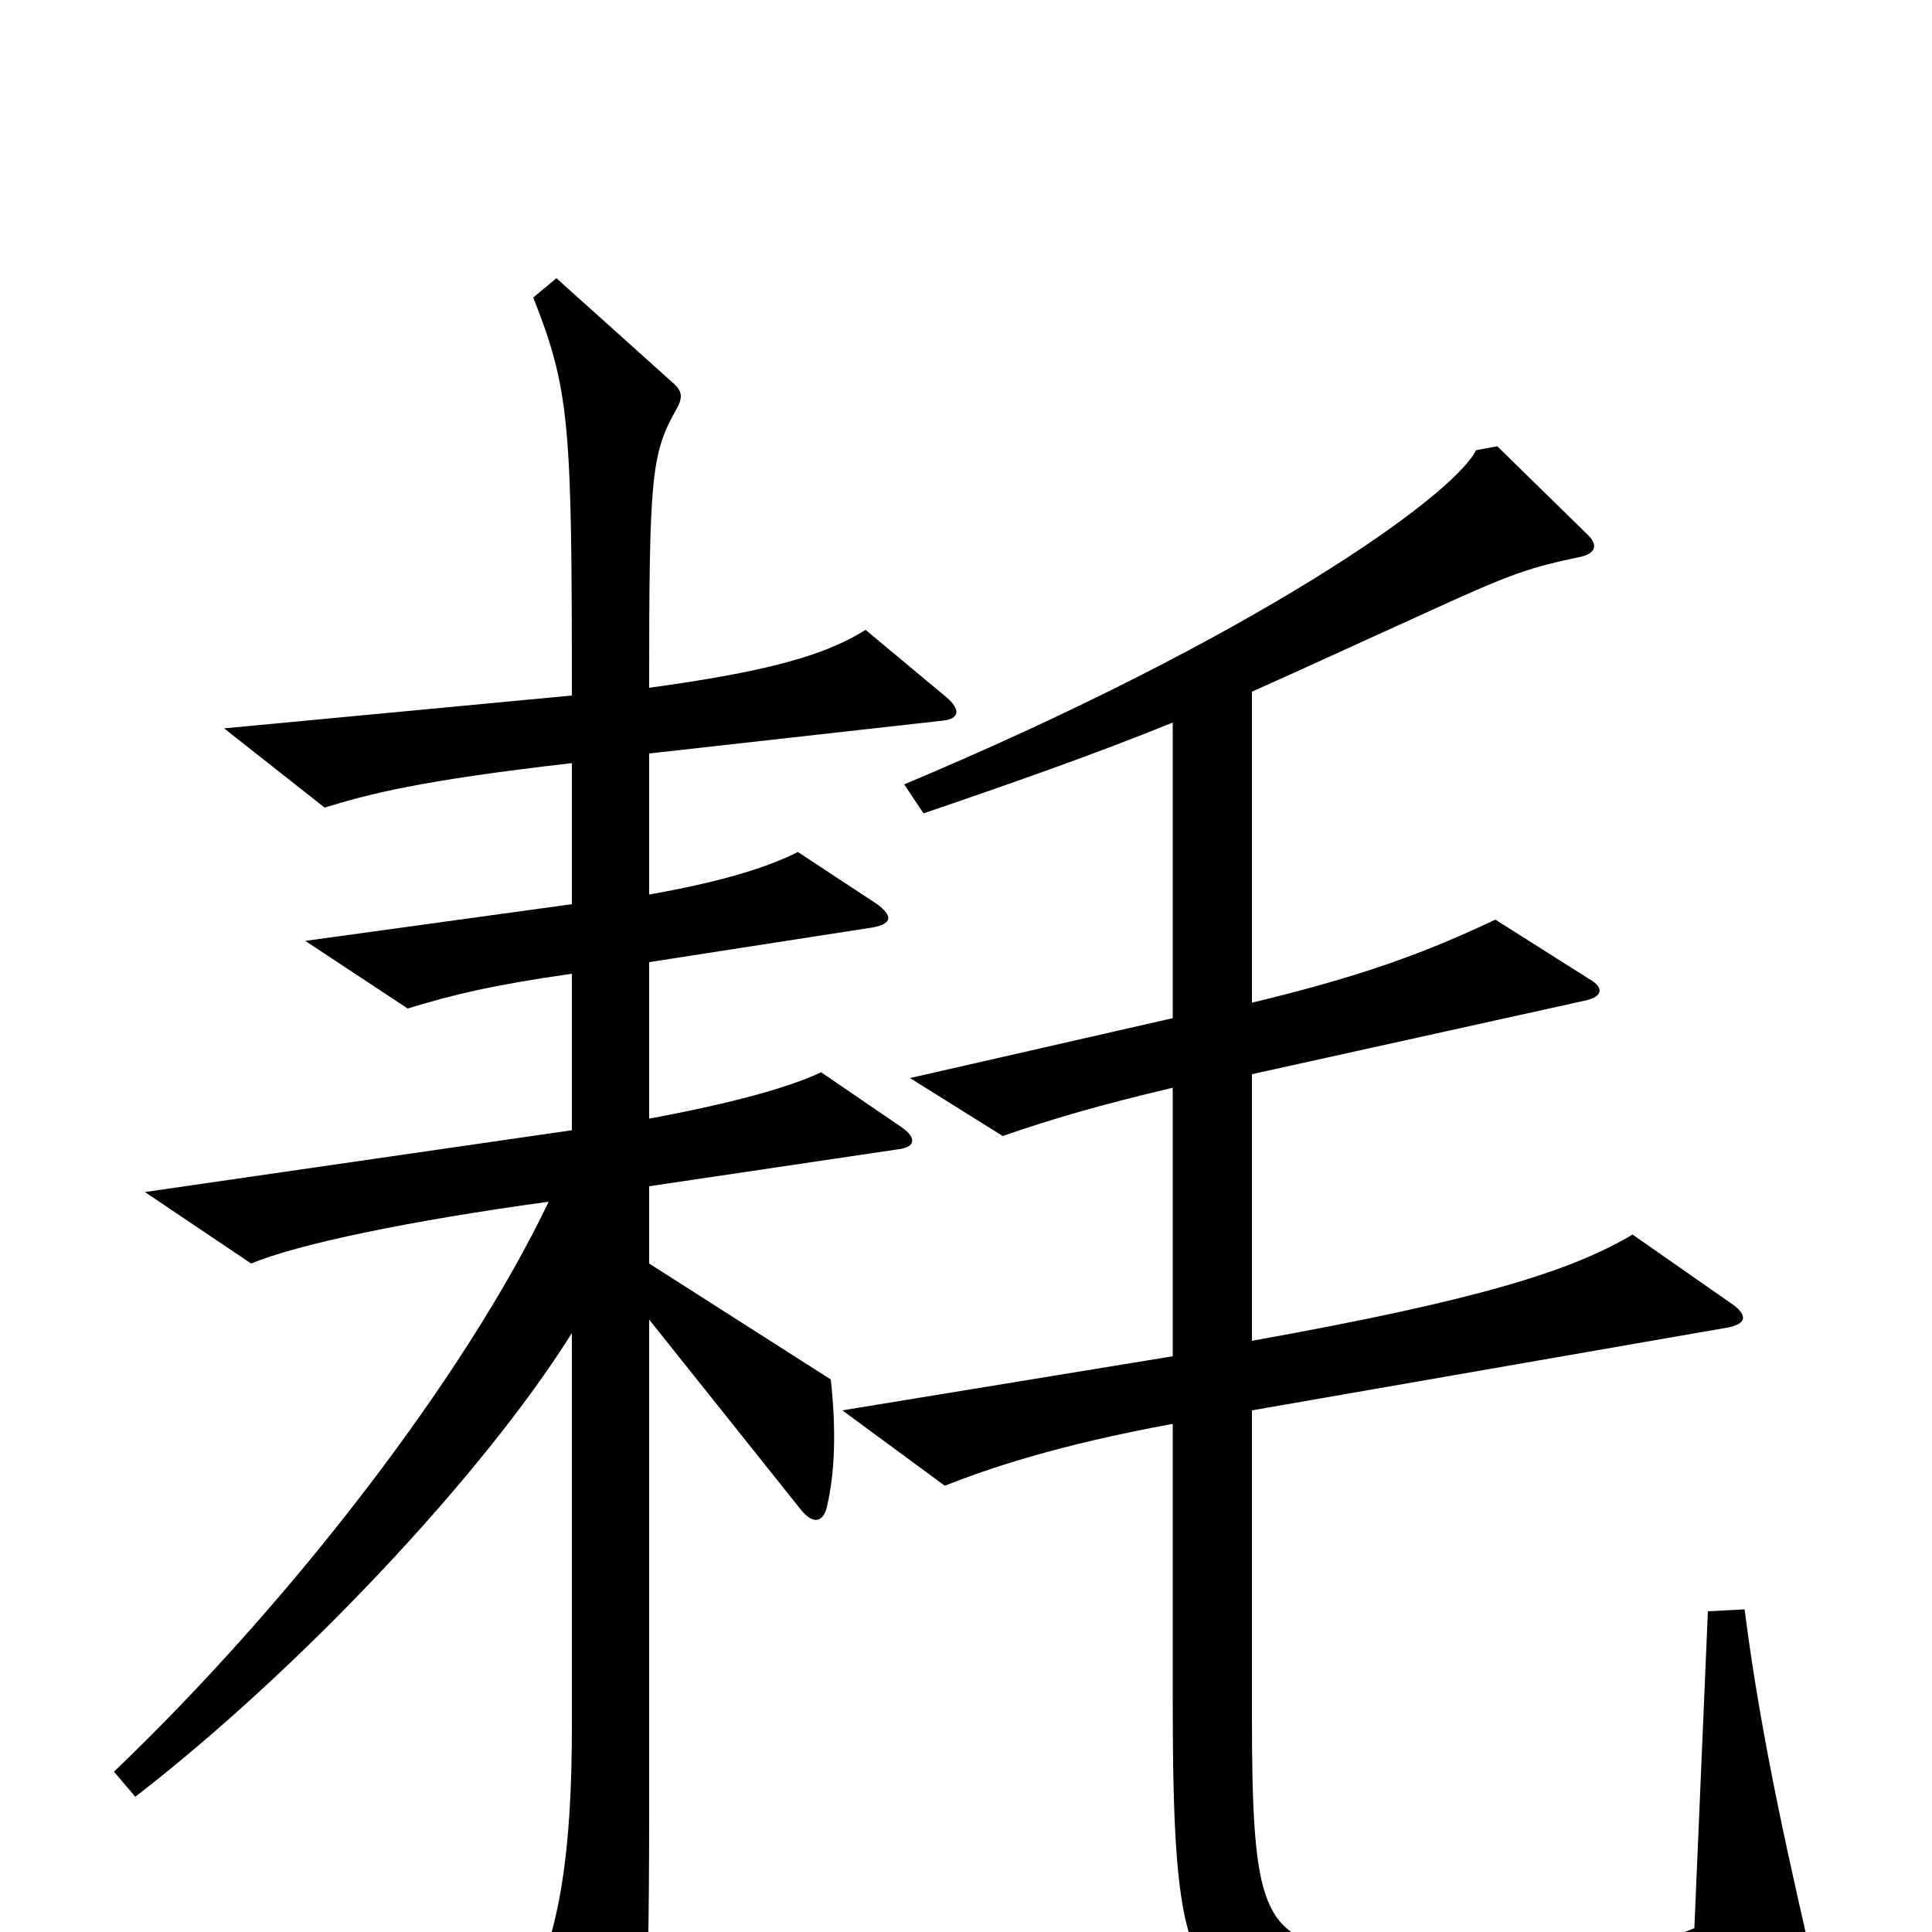 <svg xmlns="http://www.w3.org/2000/svg" viewBox="0 -1000 1000 1000">
	<path fill="#000000" d="M490 -639L448 -674C426 -660 394 -652 336 -644C336 -753 337 -765 350 -788C354 -795 353 -798 347 -803L288 -856L276 -846C295 -798 296 -780 296 -640L116 -623L168 -582C191 -589 217 -596 296 -605V-532L158 -513L211 -478C234 -485 254 -490 296 -496V-415L75 -383L130 -346C154 -356 211 -368 284 -378C240 -286 149 -169 59 -83L70 -70C153 -134 249 -235 296 -310V-106C296 -43 290 0 273 33L312 97C319 108 324 107 327 96C333 76 336 57 336 -64V-317L415 -218C421 -211 426 -212 428 -220C432 -237 433 -259 430 -286L336 -346V-386L464 -405C474 -406 475 -411 466 -417L425 -445C408 -437 379 -429 336 -421V-502L452 -520C462 -522 462 -526 454 -532L413 -559C395 -550 370 -543 336 -537V-610L488 -627C497 -628 497 -633 490 -639ZM940 24C928 -29 912 -96 903 -167L884 -166L877 -2C841 14 738 18 695 10C654 1 648 -11 648 -111V-270L895 -313C904 -315 904 -319 898 -324L845 -361C813 -342 765 -327 648 -306V-444L820 -482C830 -484 830 -489 823 -493L774 -524C738 -507 706 -495 648 -481V-642C675 -654 703 -667 734 -681C784 -704 791 -706 819 -712C826 -714 827 -718 822 -723L775 -769L764 -767C752 -743 649 -670 468 -594L478 -579C522 -594 565 -609 607 -626V-473L471 -442L519 -412C545 -421 569 -428 607 -437V-298L436 -270L489 -231C512 -240 547 -252 607 -263V-120C607 15 615 27 666 45C707 60 852 63 931 42C941 40 943 37 940 24Z"/>
</svg>